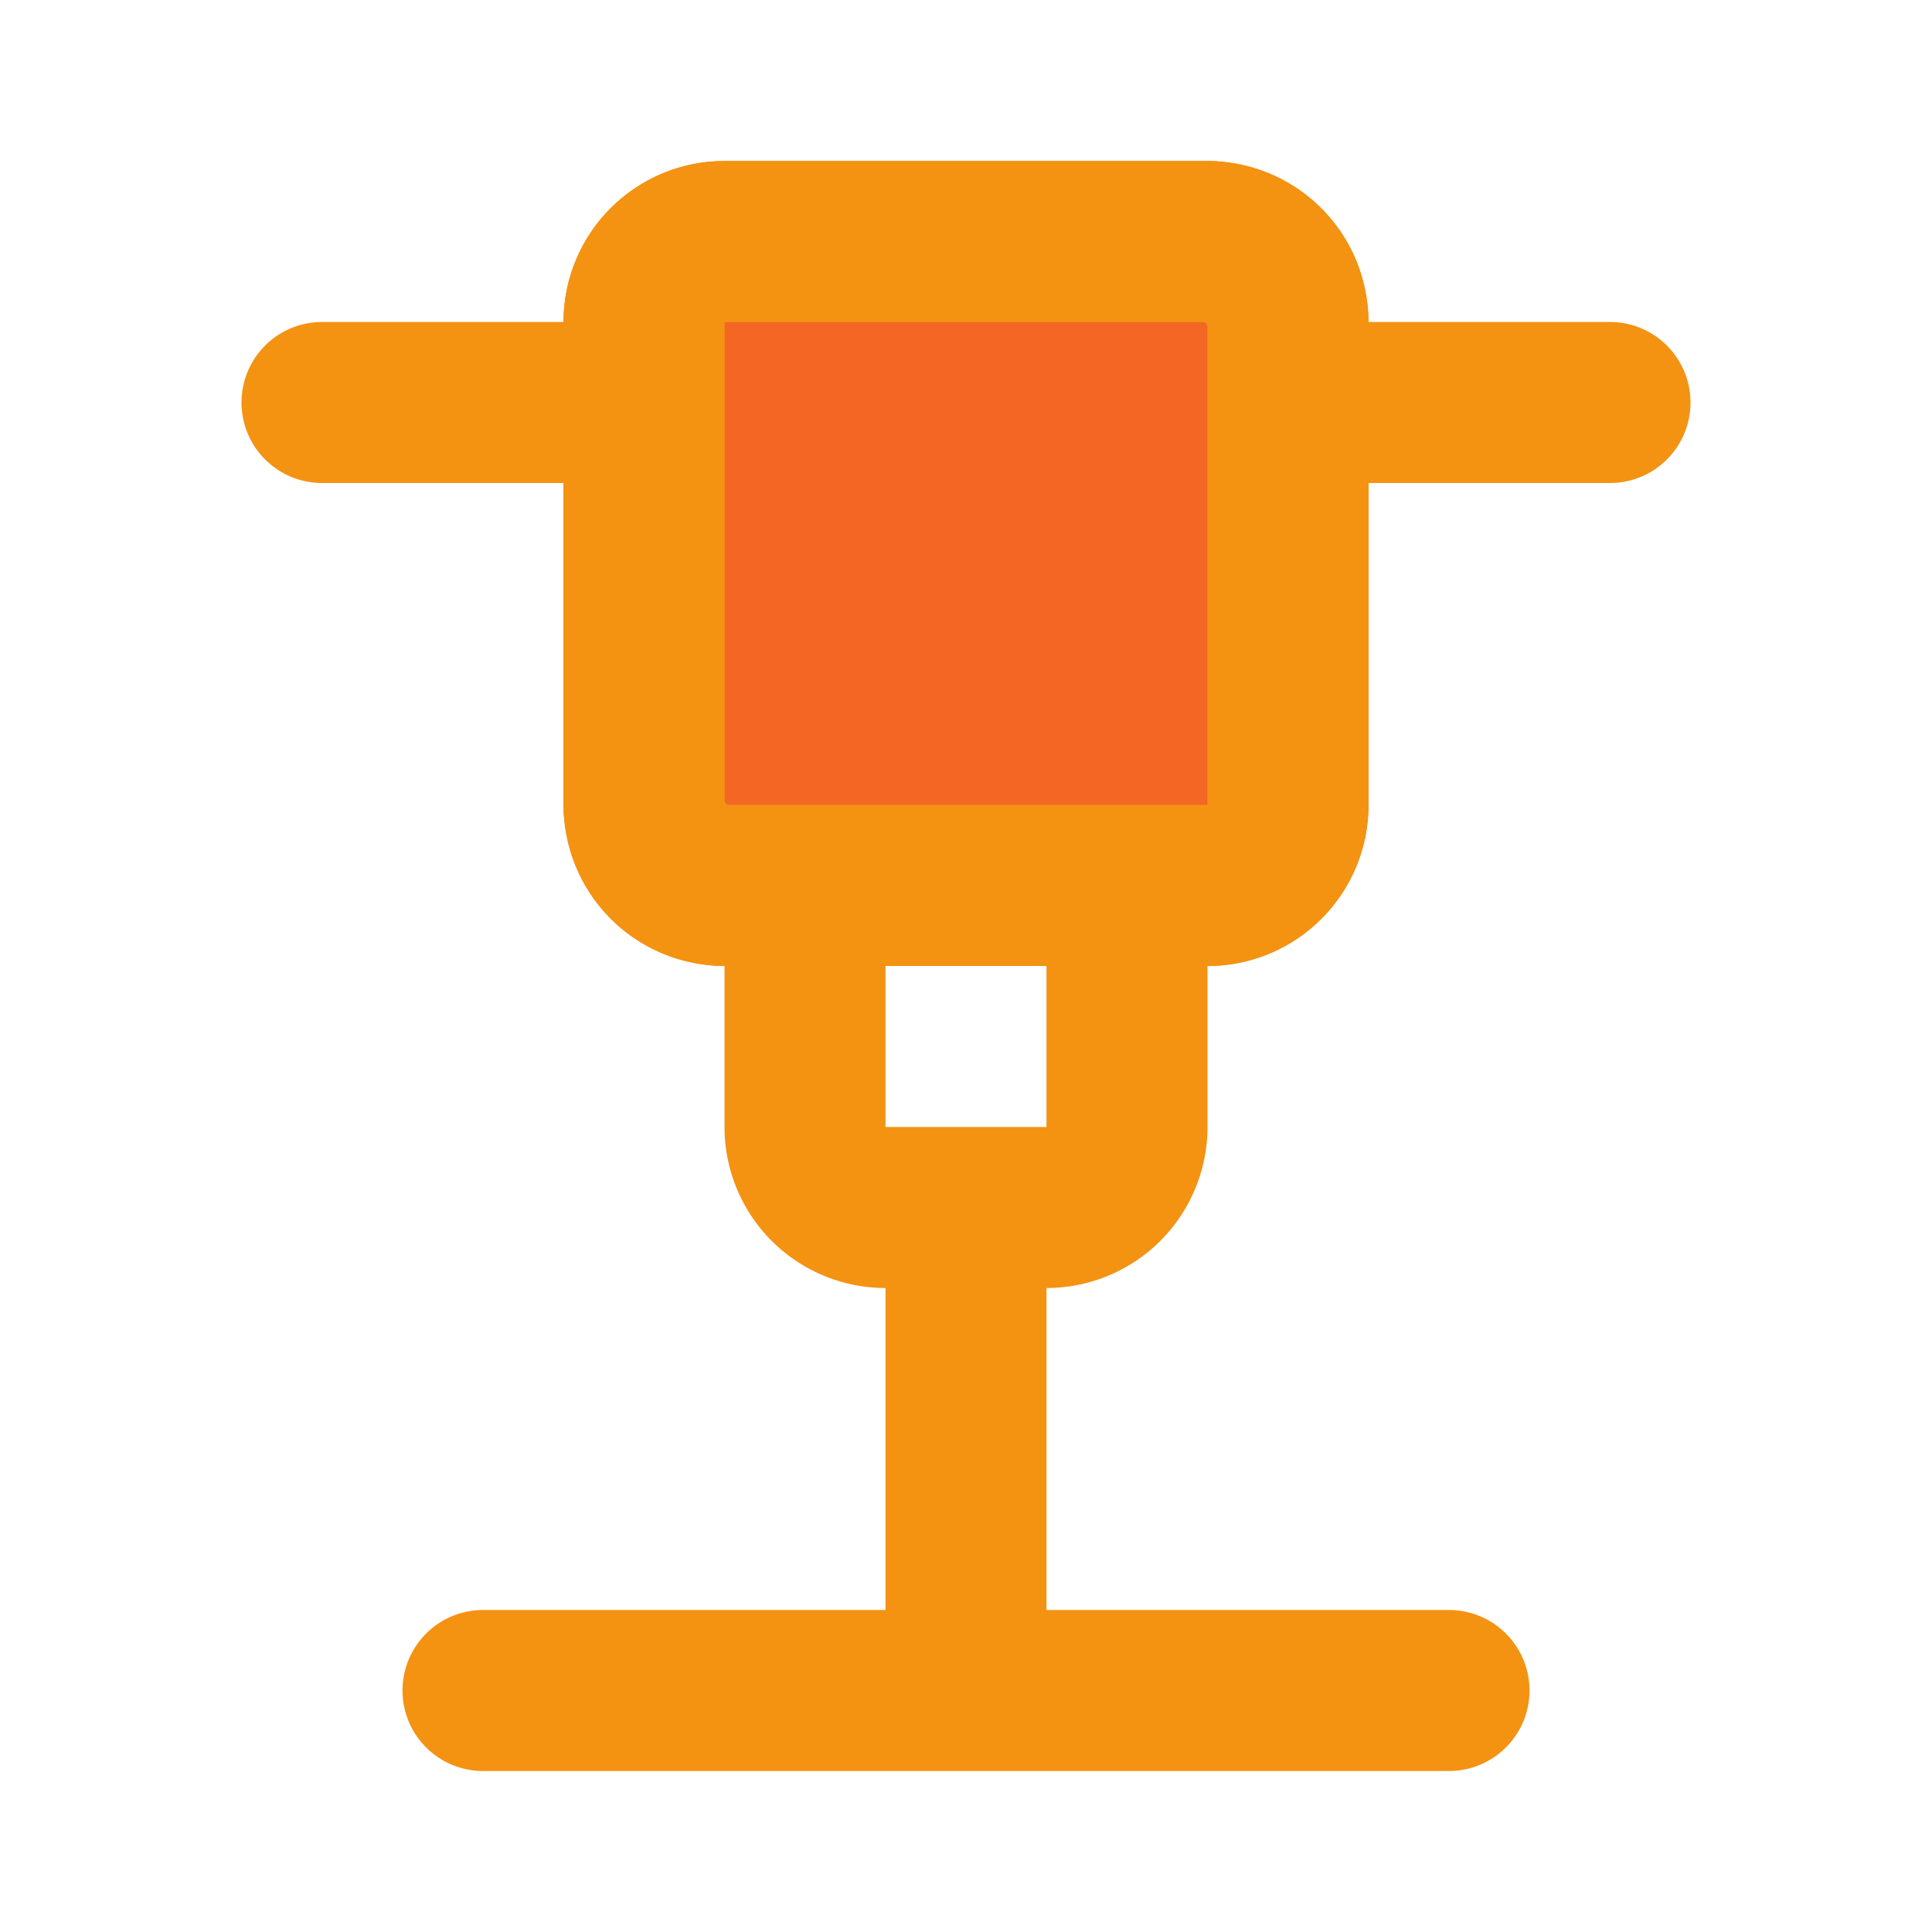 <!DOCTYPE svg PUBLIC "-//W3C//DTD SVG 1.1//EN" "http://www.w3.org/Graphics/SVG/1.1/DTD/svg11.dtd">
<!-- Uploaded to: SVG Repo, www.svgrepo.com, Transformed by: SVG Repo Mixer Tools -->
<svg fill="#f49212" width="800px" height="800px" viewBox="0 0 24 24" id="hammer-drill-2" data-name="Flat Line" xmlns="http://www.w3.org/2000/svg" class="icon flat-line" stroke="#f49212">
<g id="SVGRepo_bgCarrier" stroke-width="0"/>
<g id="SVGRepo_tracerCarrier" stroke-linecap="round" stroke-linejoin="round"/>
<g id="SVGRepo_iconCarrier">
<rect id="secondary" x="8" y="3" width="8" height="8" rx="1" style="fill: #f36623; stroke-width: 2;"/>
<path id="primary" d="M12,15v6M16,5h4M8,5H4M6,21H18M15,11H9a1,1,0,0,1-1-1V4A1,1,0,0,1,9,3h6a1,1,0,0,1,1,1v6A1,1,0,0,1,15,11Zm-1,0H10v3a1,1,0,0,0,1,1h2a1,1,0,0,0,1-1Z" style="fill: none; stroke: #f49212; stroke-linecap: round; stroke-linejoin: round; stroke-width: 2;"/>
</g>
</svg>